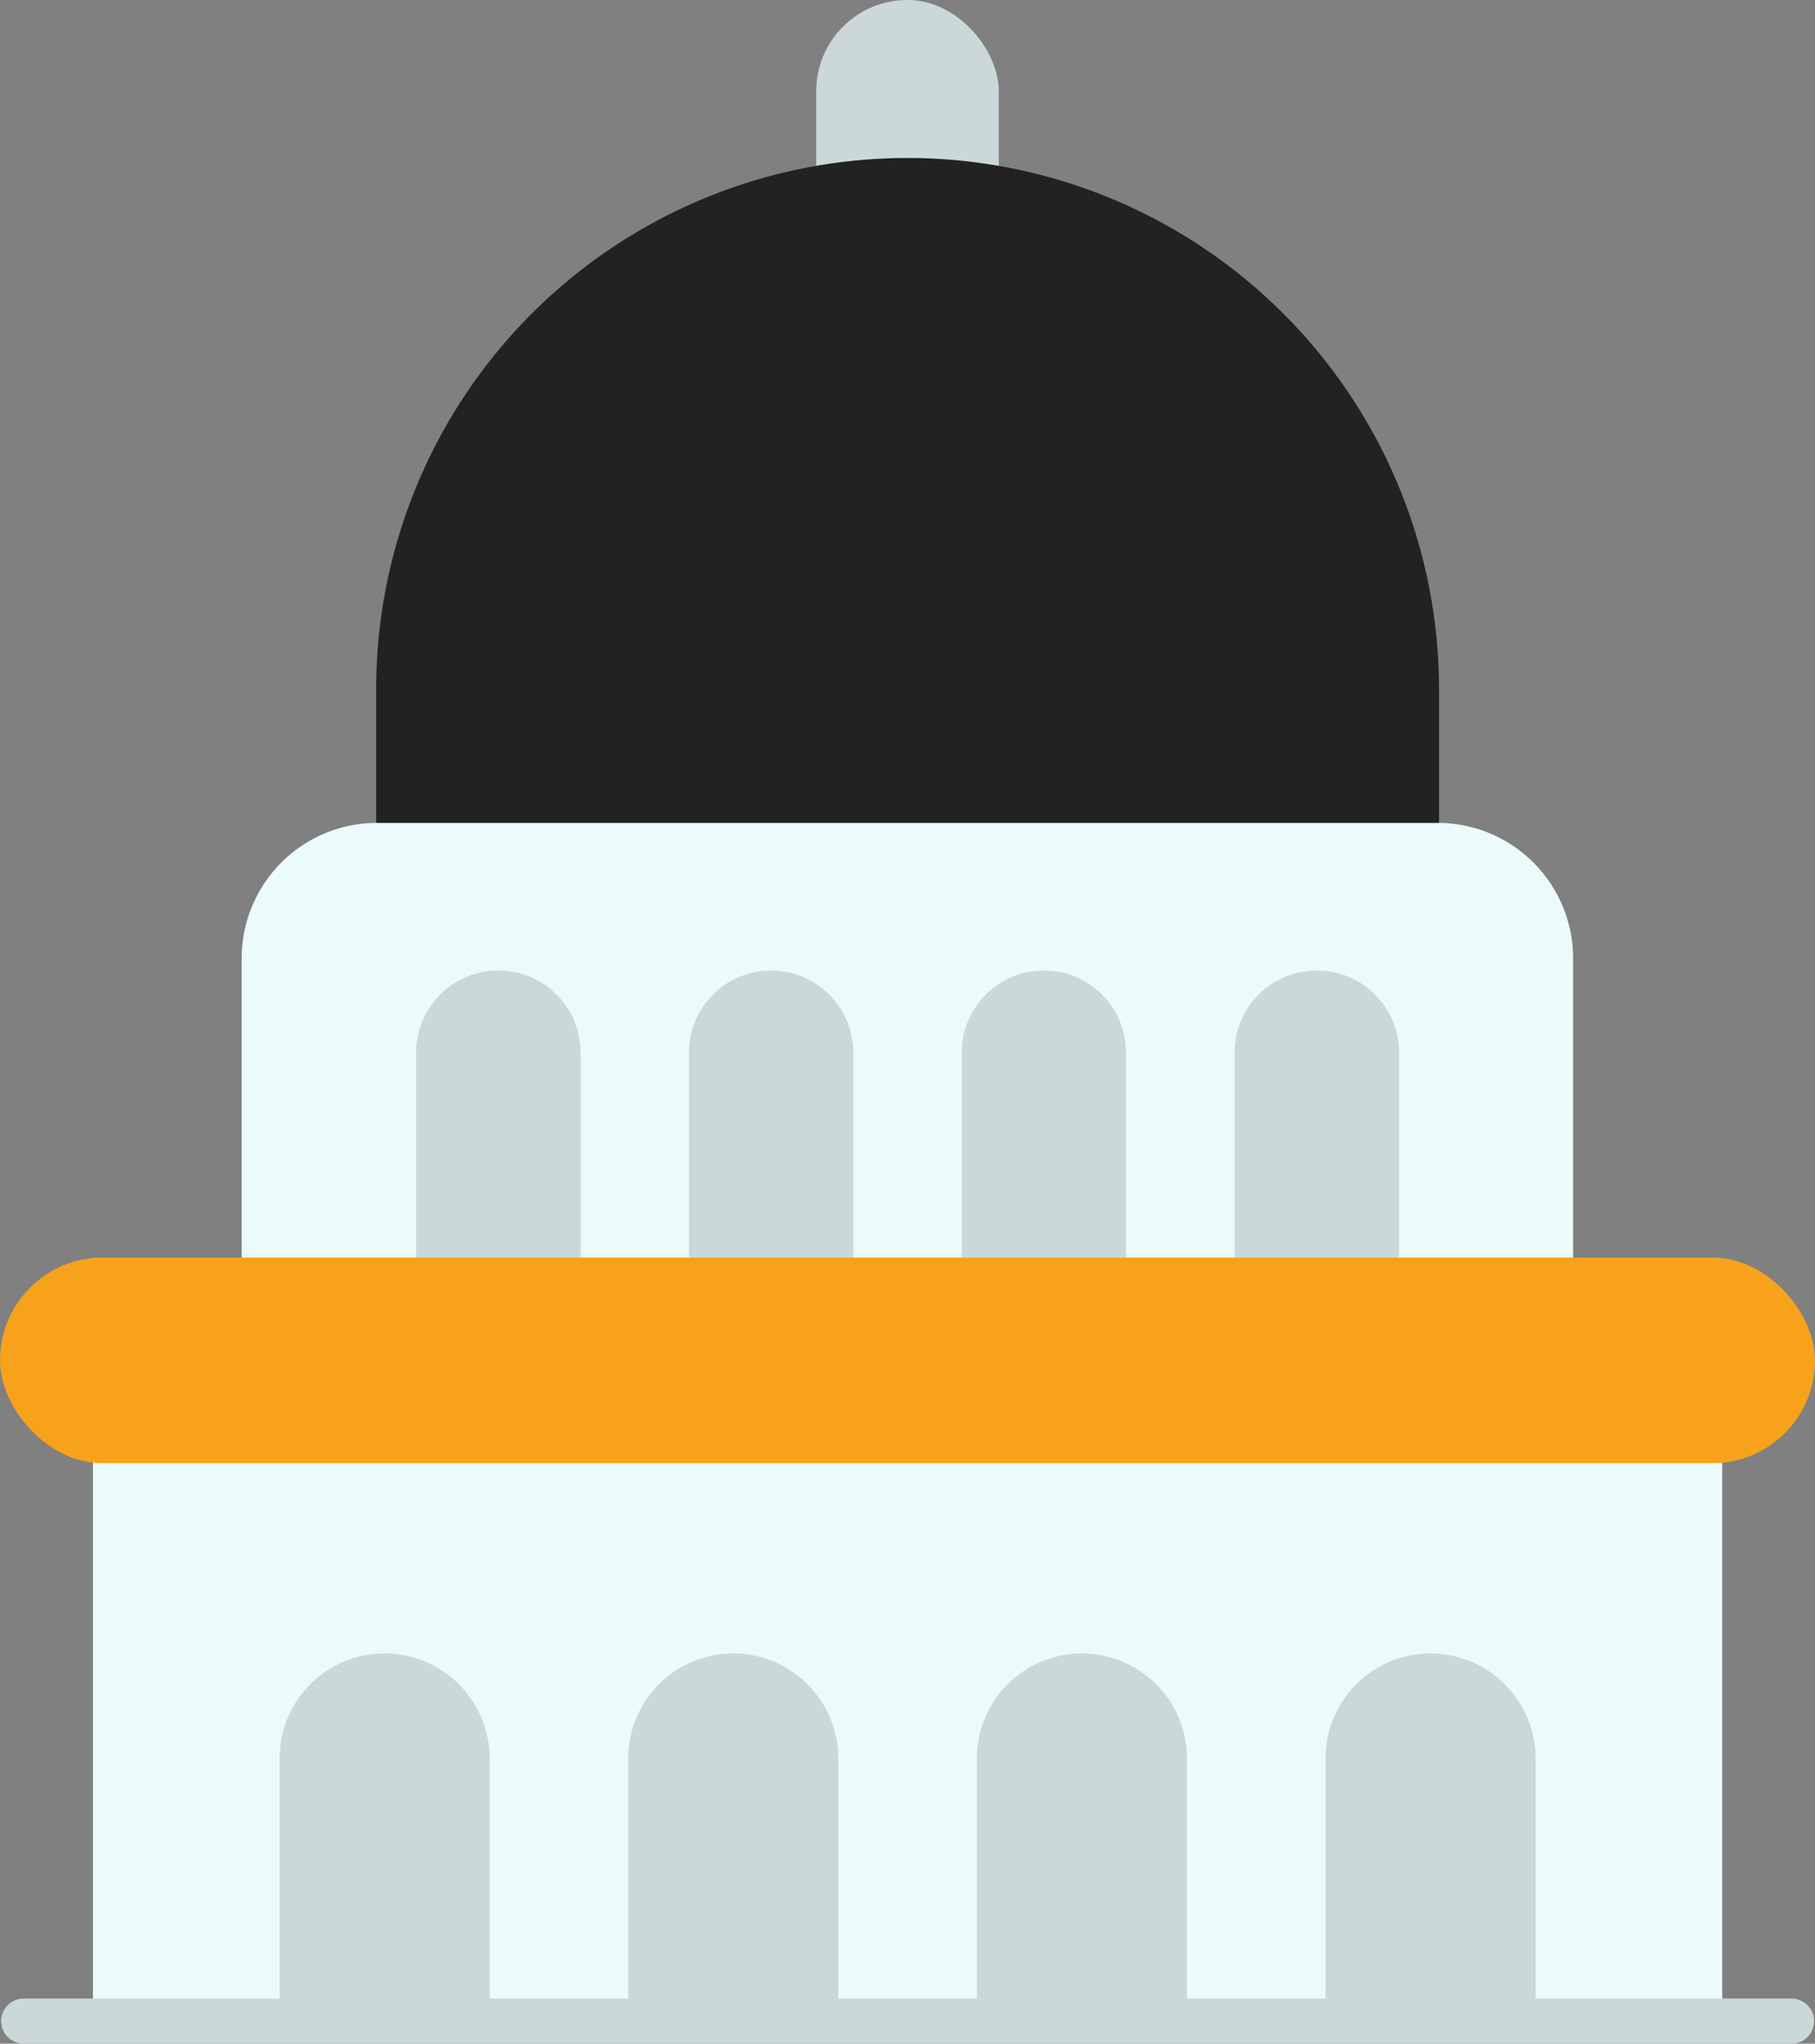 <svg xmlns="http://www.w3.org/2000/svg" viewBox="0 0 80.43 90.55"><rect x="0" y="0" width="80.43" height="90.55" fill="#808080" stroke="none"/><defs><style>.cls-1{fill:#ebfbfc;}.cls-2{fill:#f8a21b;}.cls-3{fill:#cad8d9;}.cls-4{fill:#222;}.cls-5{fill:none;stroke:#cad8d9;stroke-linecap:round;stroke-linejoin:round;stroke-width:2px;}</style></defs><g id="Layer_2" data-name="Layer 2"><g id="Layer_2-2" data-name="Layer 2"><path class="cls-1" d="M69.71,42.46V55.72h-59V42.46a6,6,0,0,1,6-6h47A6,6,0,0,1,69.71,42.46Z"/><path class="cls-1" d="M76.32,64.8V89.55H4.12V64.8l.44,0H75.88Z"/><rect class="cls-2" y="55.72" width="80.43" height="9.11" rx="4.55"/><rect class="cls-3" x="36.17" width="8.09" height="15.01" rx="4.04"/><path class="cls-4" d="M63.77,30.51v5.95H16.67V30.51A23.54,23.54,0,0,1,40.22,7h0A23.55,23.55,0,0,1,63.77,30.51Z"/><path class="cls-3" d="M25.73,46.62v9.1H18.44v-9.1A3.64,3.64,0,0,1,22.08,43h0A3.64,3.64,0,0,1,25.73,46.62Z"/><path class="cls-3" d="M37.81,46.62v9.1H30.53v-9.1A3.64,3.64,0,0,1,34.17,43h0A3.64,3.64,0,0,1,37.81,46.62Z"/><path class="cls-3" d="M49.9,46.62v9.1H42.62v-9.1A3.64,3.64,0,0,1,46.26,43h0A3.64,3.64,0,0,1,49.9,46.62Z"/><path class="cls-3" d="M62,46.62v9.1H54.71v-9.1A3.64,3.64,0,0,1,58.35,43h0A3.64,3.64,0,0,1,62,46.62Z"/><path class="cls-3" d="M21.7,77.91V89.55H12.39V77.91A4.65,4.65,0,0,1,17,73.26h0A4.66,4.66,0,0,1,21.7,77.91Z"/><path class="cls-3" d="M37.15,77.91V89.55H27.84V77.91a4.65,4.65,0,0,1,4.65-4.65h0A4.66,4.66,0,0,1,37.15,77.91Z"/><path class="cls-3" d="M52.6,77.91V89.55H43.29V77.91a4.65,4.65,0,0,1,4.65-4.65h0A4.66,4.66,0,0,1,52.6,77.91Z"/><path class="cls-3" d="M68.05,77.91V89.55H58.74V77.91a4.65,4.65,0,0,1,4.65-4.65h0A4.66,4.66,0,0,1,68.05,77.91Z"/><line class="cls-5" x1="1.05" y1="89.55" x2="79.39" y2="89.55"/></g></g></svg>